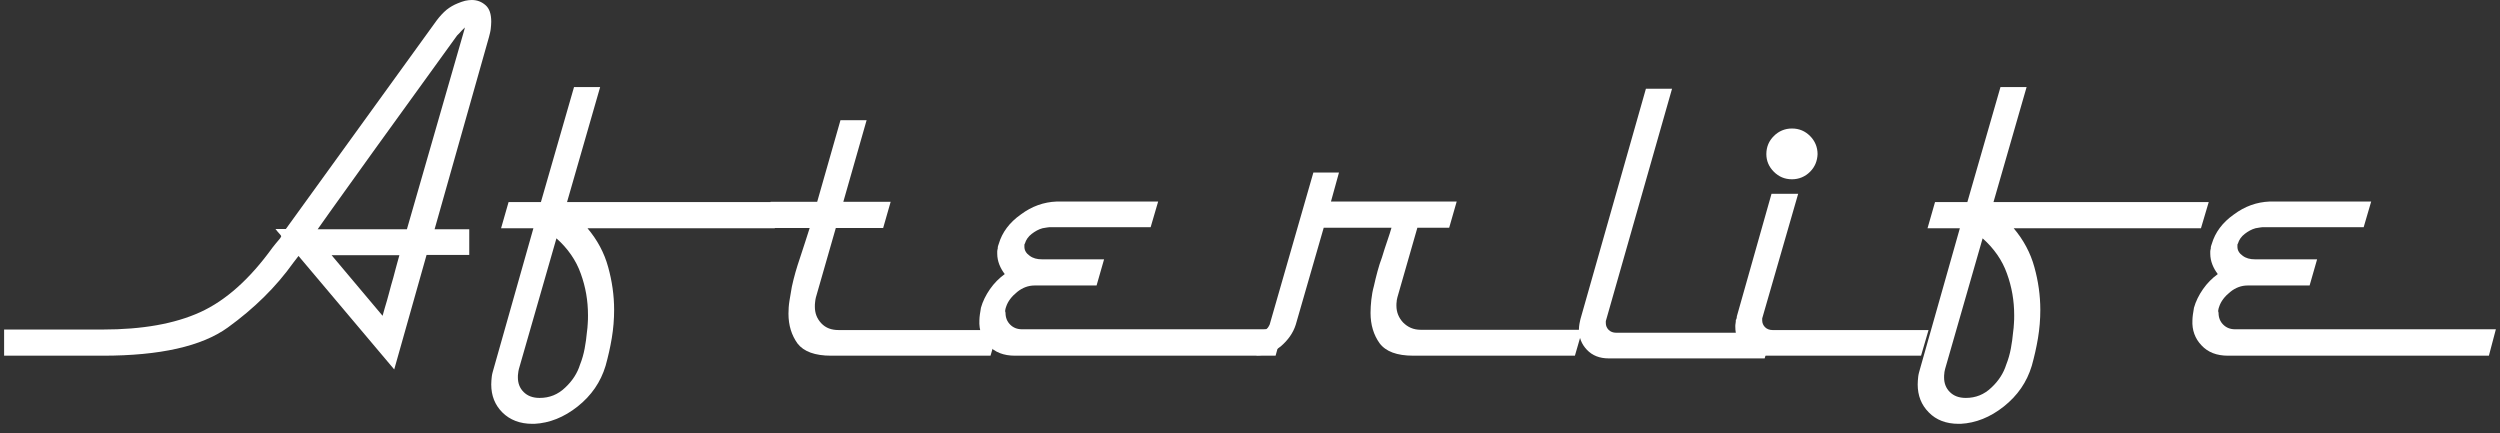 <svg width="254" height="44" viewBox="0 0 254 44" fill="none" xmlns="http://www.w3.org/2000/svg">
<rect x="0" y="0" width="254" height="44" fill="#333333" stroke="none"/>
<g id="Afterlife ">
<path id="Vector" d="M44.154 23.294H47.676V25.9H43.339L40.053 37.534L30.329 26.005L29.803 26.689C28.042 29.164 25.808 31.348 23.153 33.27C20.498 35.191 16.241 36.139 10.432 36.139H0.418V33.48H10.432C14.453 33.48 17.739 32.901 20.341 31.717C22.943 30.532 25.387 28.348 27.7 25.137C27.963 24.794 28.173 24.558 28.305 24.4C28.436 24.268 28.515 24.136 28.568 24.031C28.568 23.952 28.515 23.873 28.41 23.768C28.305 23.663 28.173 23.505 27.989 23.268H29.041L44.364 2.079C44.679 1.658 45.021 1.29 45.363 1C45.731 0.711 46.099 0.5 46.493 0.342C46.756 0.237 47.019 0.132 47.255 0.079C47.492 0.026 47.728 0 47.938 0C48.49 0 48.937 0.184 49.331 0.526C49.726 0.869 49.91 1.421 49.91 2.211C49.91 2.448 49.883 2.685 49.857 2.948C49.831 3.211 49.752 3.474 49.673 3.79L44.154 23.294ZM46.913 3.106C46.808 3.237 46.651 3.395 46.44 3.606C42.971 8.423 40.185 12.266 38.108 15.135C37.031 16.635 35.98 18.109 34.955 19.53C33.929 20.951 33.036 22.215 32.273 23.294H41.341L47.176 3.027L47.229 2.79C47.15 2.869 47.045 2.974 46.913 3.106ZM33.667 25.9L38.871 32.085C39.028 31.533 39.16 31.032 39.318 30.532C39.449 30.032 39.607 29.506 39.738 28.979C39.896 28.479 40.027 27.953 40.159 27.453C40.29 26.926 40.448 26.426 40.579 25.926H33.667V25.9Z" fill="white"/>
<path id="Vector_2" d="M78.717 23.189H59.688C60.686 24.373 61.396 25.689 61.79 27.137C62.184 28.558 62.395 30.006 62.395 31.48C62.395 32.454 62.316 33.401 62.158 34.349C62.001 35.296 61.79 36.218 61.528 37.165C61.028 38.823 60.082 40.192 58.689 41.298C57.296 42.403 55.824 42.982 54.3 43.061C54.273 43.061 54.221 43.061 54.194 43.061C54.168 43.061 54.115 43.061 54.089 43.061C52.828 43.061 51.803 42.666 51.04 41.903C50.278 41.14 49.91 40.192 49.91 39.06C49.91 38.797 49.936 38.534 49.963 38.271C49.989 38.008 50.068 37.771 50.147 37.481L54.194 23.189H50.909L51.671 20.53H54.957L58.321 8.844H60.975L57.611 20.53H79.479L78.717 23.189ZM59.398 35.428C59.504 34.875 59.583 34.296 59.635 33.717C59.661 33.454 59.714 33.164 59.714 32.875C59.74 32.585 59.74 32.296 59.74 32.033C59.74 30.559 59.504 29.164 59.004 27.795C58.531 26.453 57.69 25.242 56.534 24.215L52.722 37.481C52.696 37.639 52.644 37.771 52.644 37.928C52.617 38.06 52.617 38.218 52.617 38.35C52.617 38.929 52.801 39.429 53.196 39.824C53.59 40.218 54.115 40.429 54.825 40.429C55.824 40.429 56.691 40.087 57.427 39.376C58.163 38.692 58.663 37.902 58.925 37.06C59.136 36.533 59.293 35.981 59.398 35.428Z" fill="white"/>
<path id="Vector_3" d="M100.636 36.139H84.446C82.79 36.139 81.66 35.718 81.029 34.902C80.424 34.059 80.109 33.059 80.109 31.875C80.109 31.454 80.135 31.006 80.214 30.532C80.293 30.058 80.372 29.611 80.451 29.137C80.556 28.637 80.687 28.137 80.819 27.663C80.95 27.189 81.108 26.716 81.266 26.242C81.449 25.663 81.633 25.11 81.817 24.557C82.001 24.005 82.133 23.557 82.264 23.162H77.533L78.295 20.504H83.026L85.392 12.213H88.047L85.681 20.504H90.491L89.729 23.162H84.919L82.895 30.216C82.869 30.374 82.816 30.532 82.816 30.69C82.79 30.848 82.79 31.006 82.79 31.164C82.79 31.822 83 32.375 83.447 32.849C83.894 33.322 84.472 33.533 85.208 33.533H101.399L100.636 36.139Z" fill="white"/>
<path id="Vector_4" d="M129.6 36.139H103.133C101.976 36.139 101.083 35.796 100.426 35.086C99.769 34.401 99.453 33.533 99.506 32.533C99.506 32.348 99.532 32.138 99.558 31.927C99.585 31.717 99.637 31.506 99.663 31.269C99.847 30.611 100.163 29.979 100.583 29.374C101.004 28.769 101.503 28.269 102.081 27.847C101.845 27.532 101.661 27.216 101.529 26.873C101.398 26.531 101.319 26.163 101.319 25.768C101.319 25.689 101.319 25.61 101.319 25.531C101.319 25.452 101.345 25.347 101.372 25.242C101.372 25.163 101.372 25.084 101.398 25.005C101.424 24.926 101.451 24.847 101.477 24.768C101.819 23.61 102.555 22.61 103.711 21.794C104.841 20.951 106.05 20.53 107.338 20.477C107.364 20.477 107.417 20.477 107.443 20.477C107.47 20.477 107.522 20.477 107.548 20.477H117.668L116.905 23.083H106.786C106.681 23.083 106.523 23.083 106.392 23.11C106.234 23.136 106.077 23.162 105.919 23.189C105.525 23.294 105.157 23.505 104.815 23.768C104.473 24.031 104.237 24.373 104.132 24.741C104.105 24.768 104.079 24.82 104.079 24.873C104.079 24.926 104.079 25.005 104.079 25.084C104.079 25.426 104.263 25.742 104.605 25.979C104.946 26.242 105.367 26.347 105.866 26.347H112.174L111.412 29.006H105.104C104.499 29.006 103.895 29.216 103.343 29.664C102.791 30.111 102.397 30.611 102.213 31.19C102.187 31.296 102.134 31.401 102.134 31.506C102.108 31.611 102.134 31.69 102.16 31.769C102.16 32.269 102.318 32.664 102.633 32.98C102.949 33.296 103.343 33.454 103.842 33.454H130.336L129.6 36.139Z" fill="white"/>
<path id="Vector_5" d="M160.011 36.138H143.584C141.928 36.138 140.798 35.717 140.167 34.875C139.563 34.033 139.247 33.006 139.247 31.795C139.247 31.374 139.274 30.927 139.326 30.453C139.379 29.979 139.458 29.532 139.589 29.058C139.694 28.558 139.826 28.058 139.957 27.558C140.088 27.058 140.246 26.584 140.404 26.163C140.588 25.557 140.772 24.978 140.956 24.452C141.14 23.925 141.271 23.504 141.376 23.136H134.49L131.651 32.98C131.389 33.822 130.863 34.559 130.127 35.191C129.365 35.796 128.55 36.112 127.656 36.112L128.418 33.506C128.445 33.506 128.497 33.506 128.524 33.506C128.629 33.48 128.734 33.401 128.813 33.296C128.892 33.19 128.944 33.085 128.997 32.98L133.439 17.529H136.041L135.226 20.477H148L147.237 23.136H144.005L141.981 30.19C141.954 30.348 141.902 30.479 141.902 30.637C141.876 30.769 141.876 30.927 141.876 31.058C141.876 31.716 142.112 32.295 142.559 32.769C143.032 33.243 143.61 33.506 144.346 33.506H160.773L160.011 36.138Z" fill="white"/>
<path id="Vector_6" d="M179.29 36.413H163.441C162.521 36.413 161.785 36.123 161.233 35.544C160.681 34.965 160.418 34.281 160.418 33.465C160.418 33.281 160.444 33.096 160.471 32.912C160.497 32.728 160.549 32.57 160.576 32.412L167.225 9.013H169.88L163.204 32.438C163.204 32.465 163.178 32.544 163.151 32.623C163.151 32.649 163.151 32.702 163.151 32.728C163.151 32.754 163.151 32.807 163.151 32.833C163.151 33.096 163.257 33.333 163.441 33.518C163.625 33.702 163.887 33.807 164.203 33.807H180.052L179.29 36.413Z" fill="white"/>
<path id="Vector_7" d="M195.178 36.139H179.329C178.409 36.139 177.673 35.85 177.121 35.297C176.569 34.744 176.307 34.033 176.307 33.191C176.307 33.086 176.307 32.954 176.333 32.849C176.359 32.744 176.359 32.612 176.359 32.507C176.385 32.481 176.438 32.402 176.438 32.323C176.464 32.244 176.464 32.191 176.464 32.138L179.986 19.689H182.694L179.093 32.165C179.093 32.191 179.066 32.27 179.04 32.349C179.04 32.375 179.04 32.428 179.04 32.454C179.04 32.481 179.04 32.533 179.04 32.56C179.04 32.823 179.145 33.06 179.329 33.244C179.513 33.428 179.776 33.533 180.091 33.533H195.94L195.178 36.139ZM183.903 17.451C183.403 17.951 182.772 18.215 182.063 18.215C181.327 18.215 180.722 17.951 180.223 17.451C179.723 16.951 179.461 16.346 179.461 15.661C179.461 14.925 179.723 14.319 180.223 13.819C180.722 13.319 181.353 13.056 182.063 13.056C182.799 13.056 183.403 13.319 183.903 13.819C184.402 14.319 184.665 14.951 184.665 15.661C184.638 16.346 184.402 16.951 183.903 17.451Z" fill="white"/>
<path id="Vector_8" d="M223.618 23.189H204.589C205.588 24.373 206.297 25.689 206.692 27.137C207.086 28.558 207.296 30.006 207.296 31.48C207.296 32.454 207.217 33.401 207.06 34.349C206.902 35.296 206.692 36.218 206.429 37.165C205.93 38.823 204.983 40.192 203.59 41.298C202.197 42.403 200.725 42.982 199.201 43.061C199.175 43.061 199.122 43.061 199.096 43.061C199.07 43.061 199.017 43.061 198.991 43.061C197.729 43.061 196.704 42.666 195.968 41.903C195.206 41.14 194.838 40.192 194.838 39.06C194.838 38.797 194.864 38.534 194.89 38.271C194.917 38.008 194.996 37.771 195.074 37.481L199.122 23.189H195.837L196.599 20.53H199.884L203.249 8.844H205.903L202.539 20.53H224.407L223.618 23.189ZM204.3 35.428C204.405 34.875 204.484 34.296 204.536 33.717C204.563 33.454 204.615 33.164 204.615 32.875C204.642 32.585 204.642 32.296 204.642 32.033C204.642 30.559 204.405 29.164 203.906 27.795C203.433 26.453 202.592 25.242 201.435 24.215L197.624 37.481C197.598 37.639 197.545 37.771 197.545 37.928C197.519 38.06 197.519 38.218 197.519 38.35C197.519 38.929 197.703 39.429 198.097 39.824C198.491 40.218 199.017 40.429 199.727 40.429C200.725 40.429 201.593 40.087 202.329 39.376C203.065 38.692 203.564 37.902 203.827 37.06C204.037 36.533 204.195 35.981 204.3 35.428Z" fill="white"/>
<path id="Vector_9" d="M252.871 36.139H226.377C225.22 36.139 224.327 35.796 223.67 35.086C223.013 34.401 222.697 33.533 222.75 32.533C222.75 32.348 222.776 32.138 222.802 31.927C222.829 31.717 222.881 31.506 222.907 31.269C223.091 30.611 223.407 29.979 223.827 29.374C224.248 28.769 224.747 28.269 225.326 27.847C225.089 27.532 224.905 27.216 224.774 26.873C224.642 26.531 224.563 26.163 224.563 25.768C224.563 25.689 224.563 25.61 224.563 25.531C224.563 25.452 224.59 25.347 224.616 25.242C224.616 25.163 224.616 25.084 224.642 25.005C224.668 24.926 224.695 24.847 224.721 24.768C225.063 23.61 225.799 22.61 226.955 21.794C228.085 20.951 229.294 20.53 230.582 20.477C230.609 20.477 230.661 20.477 230.687 20.477C230.714 20.477 230.766 20.477 230.793 20.477H240.912L240.149 23.083H230.03C229.925 23.083 229.767 23.083 229.636 23.11C229.478 23.136 229.321 23.162 229.163 23.189C228.769 23.294 228.401 23.505 228.059 23.768C227.717 24.031 227.481 24.373 227.376 24.741C227.349 24.768 227.323 24.82 227.323 24.873C227.323 24.926 227.323 25.005 227.323 25.084C227.323 25.426 227.507 25.742 227.849 25.979C228.19 26.242 228.611 26.347 229.11 26.347H235.418L234.656 29.006H228.348C227.744 29.006 227.139 29.216 226.587 29.664C226.035 30.111 225.641 30.611 225.457 31.19C225.431 31.296 225.378 31.401 225.378 31.506C225.352 31.611 225.378 31.69 225.404 31.769C225.404 32.269 225.562 32.664 225.878 32.98C226.193 33.296 226.587 33.454 227.087 33.454H253.58L252.871 36.139Z" fill="white"/>
</g>
</svg>
